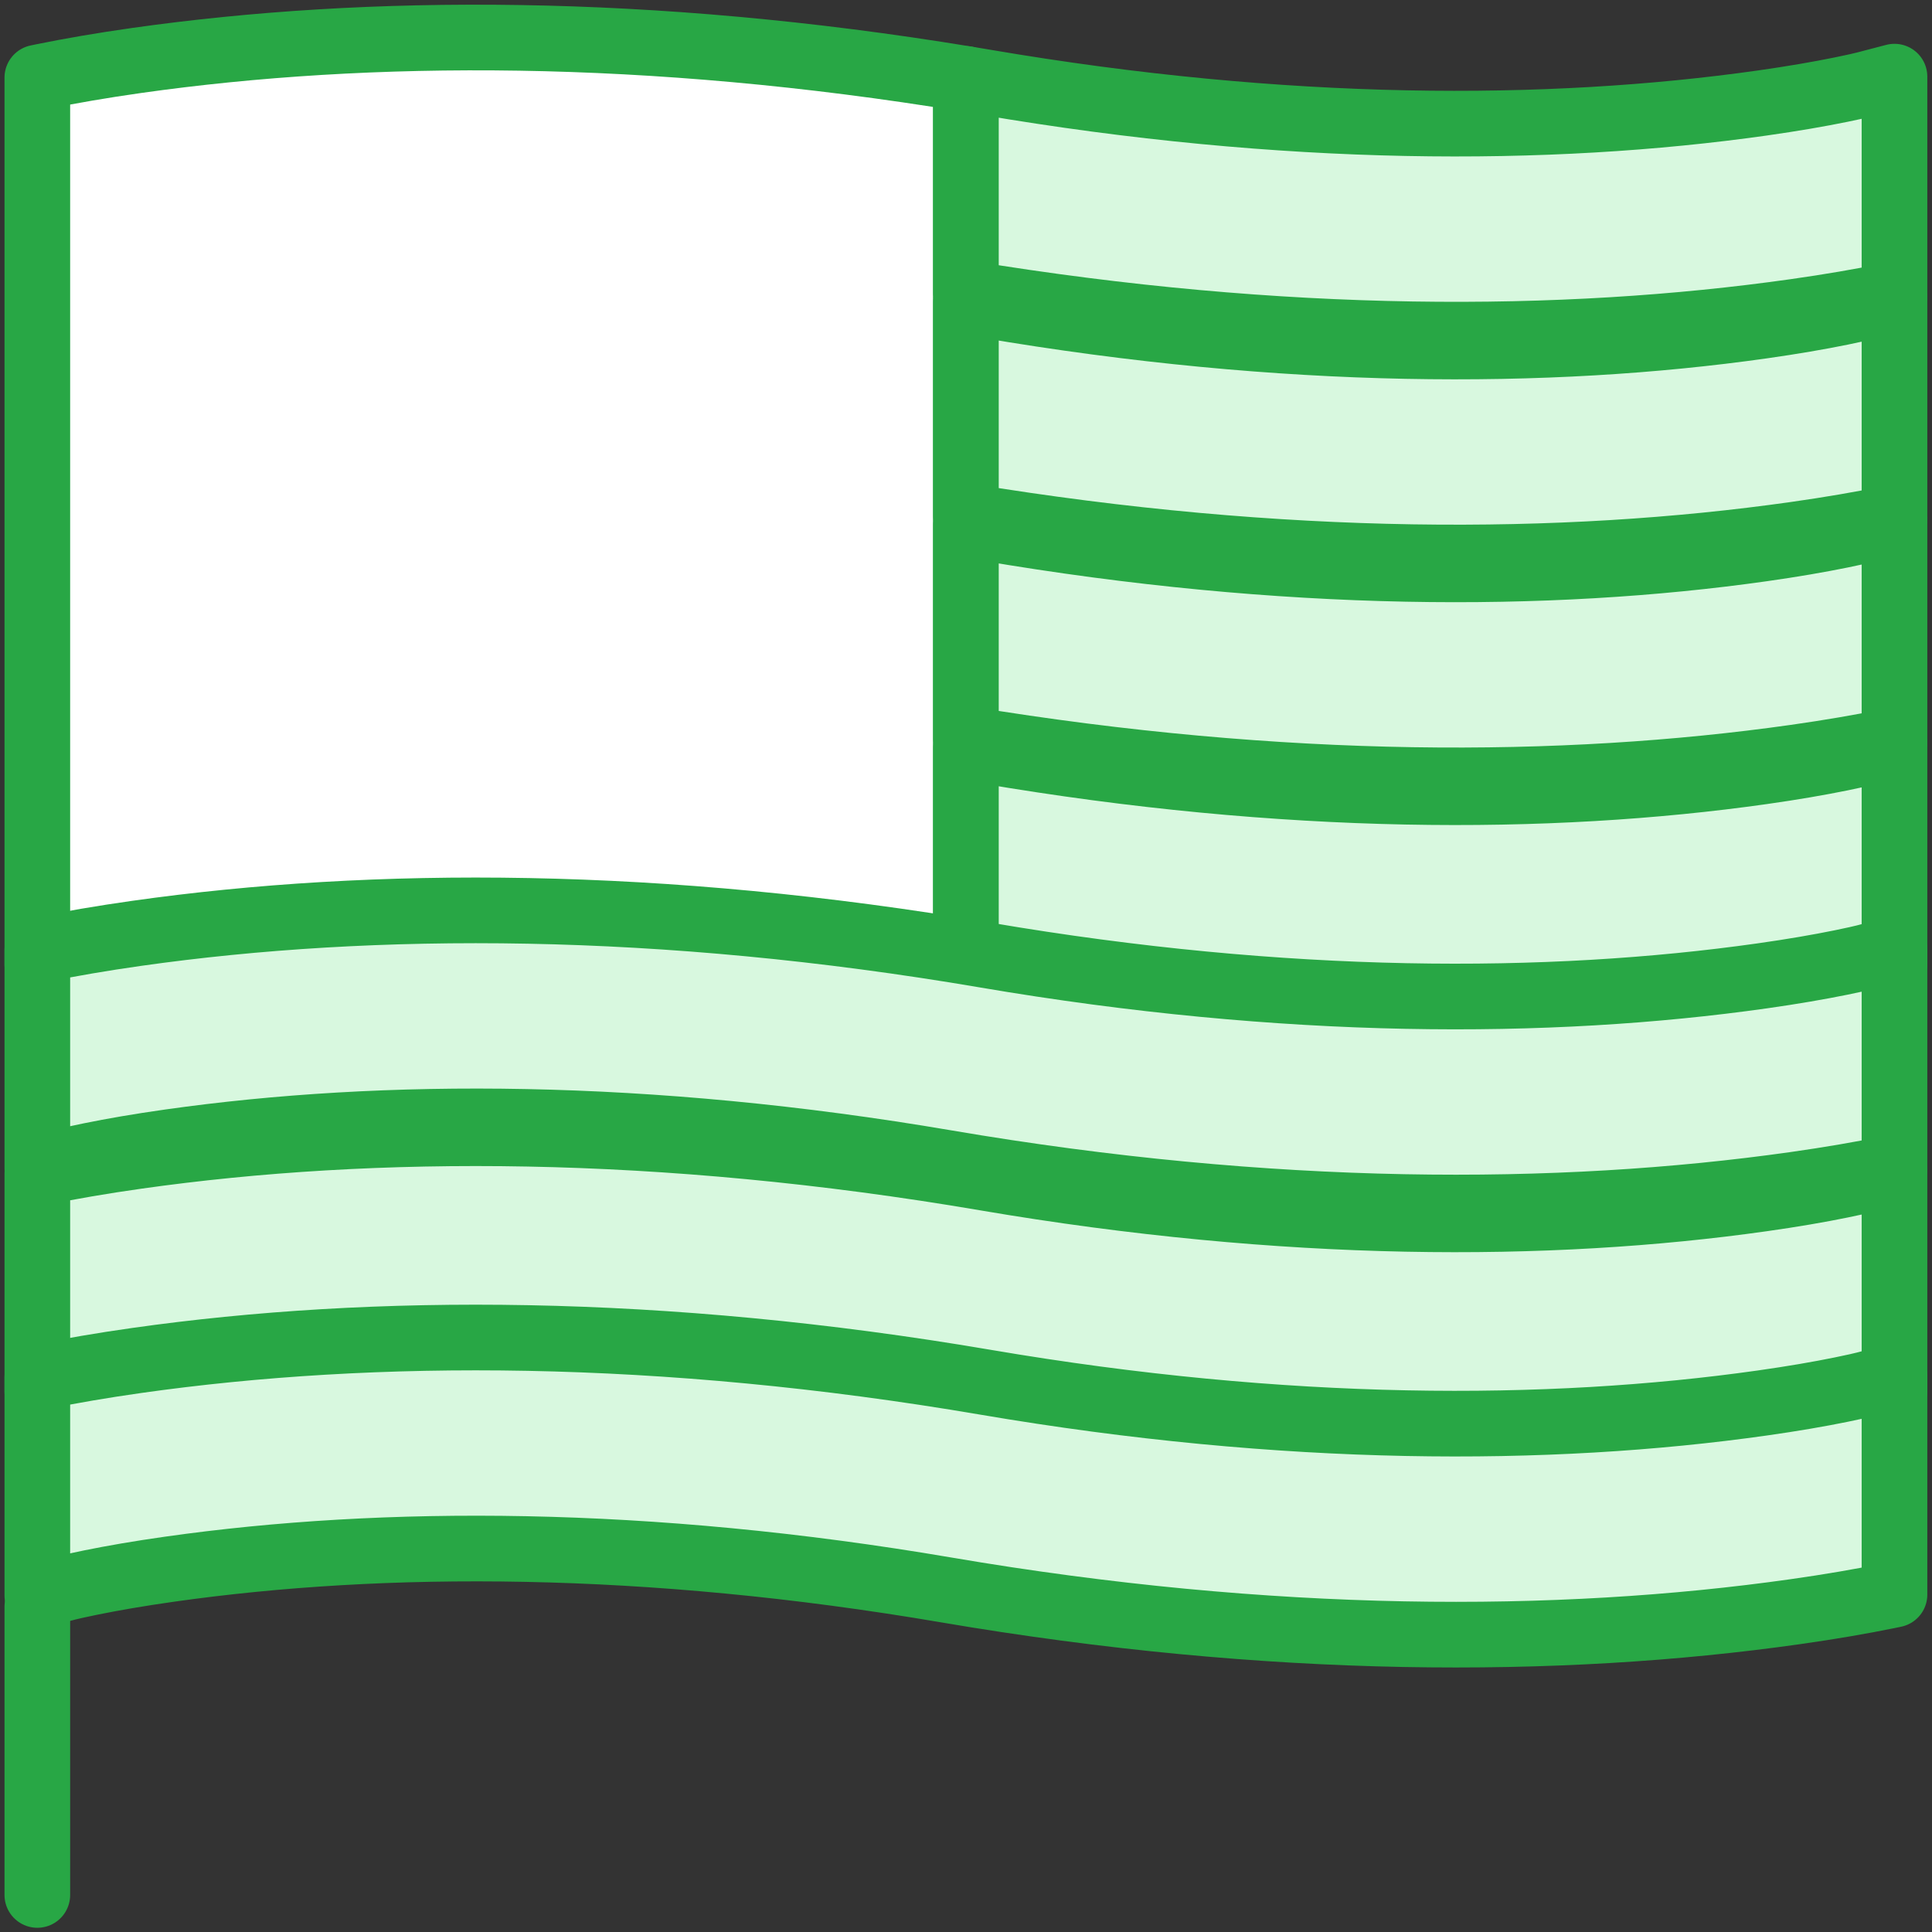 <?xml version="1.0" encoding="UTF-8"?>
<svg width="103px" height="103px" viewBox="0 0 103 103" version="1.1" xmlns="http://www.w3.org/2000/svg" xmlns:xlink="http://www.w3.org/1999/xlink">
    <rect x="0" y="0" width="103" height="103" fill="#333333" stroke="none"/>
    <!-- Generator: Sketch 46.2 (44496) - http://www.bohemiancoding.com/sketch -->
    <title>holidays-8</title>
    <desc>Created with Sketch.</desc>
    <defs></defs>
    <g id="ALL" stroke="none" stroke-width="1" fill="none" fill-rule="evenodd" stroke-linecap="round" stroke-linejoin="round">
        <g id="Primary" transform="translate(-1798, -17223)" stroke="#28A745" stroke-width="3.5">
            <g id="Group-15" transform="translate(200, 200)">
                <g id="holidays-8" transform="translate(1599, 17025)">
                    <path d="M50.495,2.209 C33.623,-0.565 18.673,-0.529 6.293,1.223 C4.414,1.489 2.755,1.777 1.329,2.067 C1.211,2.091 1.099,2.115 0.99,2.137 L0.99,10.351 L0.99,41.243 L0.99,49.399 L2.569,48.987 C2.733,48.944 3.156,48.845 3.827,48.709 C5.012,48.467 6.423,48.223 8.05,47.993 C19.458,46.378 33.479,46.378 49.442,49.1 C49.794,49.16 50.145,49.219 50.495,49.276 L50.495,2.209 L50.495,2.209 Z" id="Layer-1" fill="#FFFFFF" fill-rule="nonzero"></path>
                    <path d="M50.495,13.633 C67.367,16.406 82.317,16.371 94.697,14.618 C96.576,14.352 98.235,14.065 99.662,13.774 C99.779,13.75 99.892,13.727 100,13.704 L100,2.086 L98.422,2.498 C98.257,2.541 97.834,2.64 97.163,2.776 C95.979,3.018 94.567,3.262 92.94,3.493 C81.532,5.107 67.512,5.107 51.548,2.385 C51.196,2.325 50.845,2.266 50.495,2.209 L50.495,13.633 L50.495,13.633 Z" id="Layer-2" fill="#D8F8DF" fill-rule="nonzero"></path>
                    <path d="M50.495,25.514 C67.367,28.287 82.317,28.252 94.697,26.499 C96.576,26.233 98.235,25.946 99.662,25.655 C99.779,25.632 99.892,25.608 100,25.586 L100,13.968 L98.422,14.379 C98.257,14.422 97.834,14.521 97.163,14.658 C95.979,14.899 94.567,15.143 92.94,15.374 C81.532,16.989 67.512,16.989 51.548,14.266 C51.196,14.206 50.845,14.148 50.495,14.09 L50.495,25.514 L50.495,25.514 Z" id="Layer-3" fill="#D8F8DF" fill-rule="nonzero"></path>
                    <path d="M50.495,37.395 C67.367,40.169 82.317,40.133 94.697,38.381 C96.576,38.115 98.235,37.827 99.662,37.537 C99.779,37.513 99.892,37.489 100,37.467 L100,25.849 L98.422,26.261 C98.257,26.304 97.834,26.402 97.163,26.539 C95.979,26.78 94.567,27.025 92.94,27.255 C81.532,28.87 67.512,28.87 51.548,26.148 C51.196,26.088 50.845,26.029 50.495,25.971 L50.495,37.395 L50.495,37.395 Z" id="Layer-4" fill="#D8F8DF" fill-rule="nonzero"></path>
                    <path d="M50.495,49.276 C67.367,52.05 82.317,52.014 94.697,50.262 C96.576,49.996 98.235,49.708 99.662,49.418 C99.779,49.394 99.892,49.371 100,49.348 L100,37.73 L98.422,38.142 C98.257,38.185 97.834,38.283 97.163,38.42 C95.979,38.661 94.567,38.906 92.94,39.136 C81.532,40.751 67.512,40.751 51.548,38.029 C51.196,37.969 50.845,37.91 50.495,37.852 L50.495,49.276 L50.495,49.276 Z" id="Layer-5" fill="#D8F8DF" fill-rule="nonzero"></path>
                    <path d="M0.99,60.29 L2.569,59.878 C2.733,59.835 3.156,59.736 3.827,59.6 C5.012,59.359 6.423,59.114 8.05,58.884 C19.458,57.269 33.479,57.269 49.442,59.991 C66.745,62.942 82.06,62.942 94.697,61.153 C96.576,60.887 98.235,60.599 99.662,60.309 C99.779,60.285 99.892,60.262 100,60.239 L100,48.621 L98.422,49.033 C98.257,49.076 97.834,49.174 97.163,49.311 C95.979,49.552 94.567,49.797 92.94,50.027 C81.532,51.642 67.512,51.642 51.548,48.92 C34.245,45.969 18.93,45.969 6.293,47.758 C4.414,48.024 2.755,48.311 1.329,48.602 C1.211,48.626 1.099,48.649 0.99,48.672 L0.99,60.29 L0.99,60.29 Z" id="Layer-6" fill="#D8F8DF" fill-rule="nonzero"></path>
                    <path d="M0.99,72.171 L2.569,71.759 C2.733,71.716 3.156,71.618 3.827,71.481 C5.012,71.24 6.423,70.995 8.05,70.765 C19.458,69.15 33.479,69.15 49.442,71.872 C66.745,74.823 82.06,74.823 94.697,73.034 C96.576,72.768 98.235,72.481 99.662,72.19 C99.779,72.166 99.892,72.143 100,72.12 L100,60.502 L98.422,60.914 C98.257,60.957 97.834,61.056 97.163,61.192 C95.979,61.434 94.567,61.678 92.94,61.908 C81.532,63.523 67.512,63.523 51.548,60.801 C34.245,57.85 18.93,57.85 6.293,59.639 C4.414,59.905 2.755,60.193 1.329,60.483 C1.211,60.507 1.099,60.53 0.99,60.553 L0.99,72.171 L0.99,72.171 Z" id="Layer-7" fill="#D8F8DF" fill-rule="nonzero"></path>
                    <path d="M0.99,83.062 L2.569,82.65 C2.733,82.607 3.156,82.509 3.827,82.372 C5.012,82.131 6.423,81.886 8.05,81.656 C19.458,80.041 33.479,80.041 49.442,82.763 C66.745,85.714 82.06,85.714 94.697,83.925 C96.576,83.659 98.235,83.372 99.662,83.081 C99.779,83.057 99.892,83.034 100,83.011 L100,71.393 L98.422,71.805 C98.257,71.848 97.834,71.947 97.163,72.083 C95.979,72.325 94.567,72.569 92.94,72.799 C81.532,74.414 67.512,74.414 51.548,71.692 C34.245,68.741 18.93,68.741 6.293,70.53 C4.414,70.796 2.755,71.084 1.329,71.374 C1.211,71.398 1.099,71.421 0.99,71.444 L0.99,83.062 L0.99,83.062 Z" id="Layer-8" fill="#D8F8DF" fill-rule="nonzero"></path>
                    <path d="M0.99,83.655 L0.99,99.025" id="Layer-9" fill="#D8F8DF"></path>
                </g>
            </g>
        </g>
    </g>
</svg>